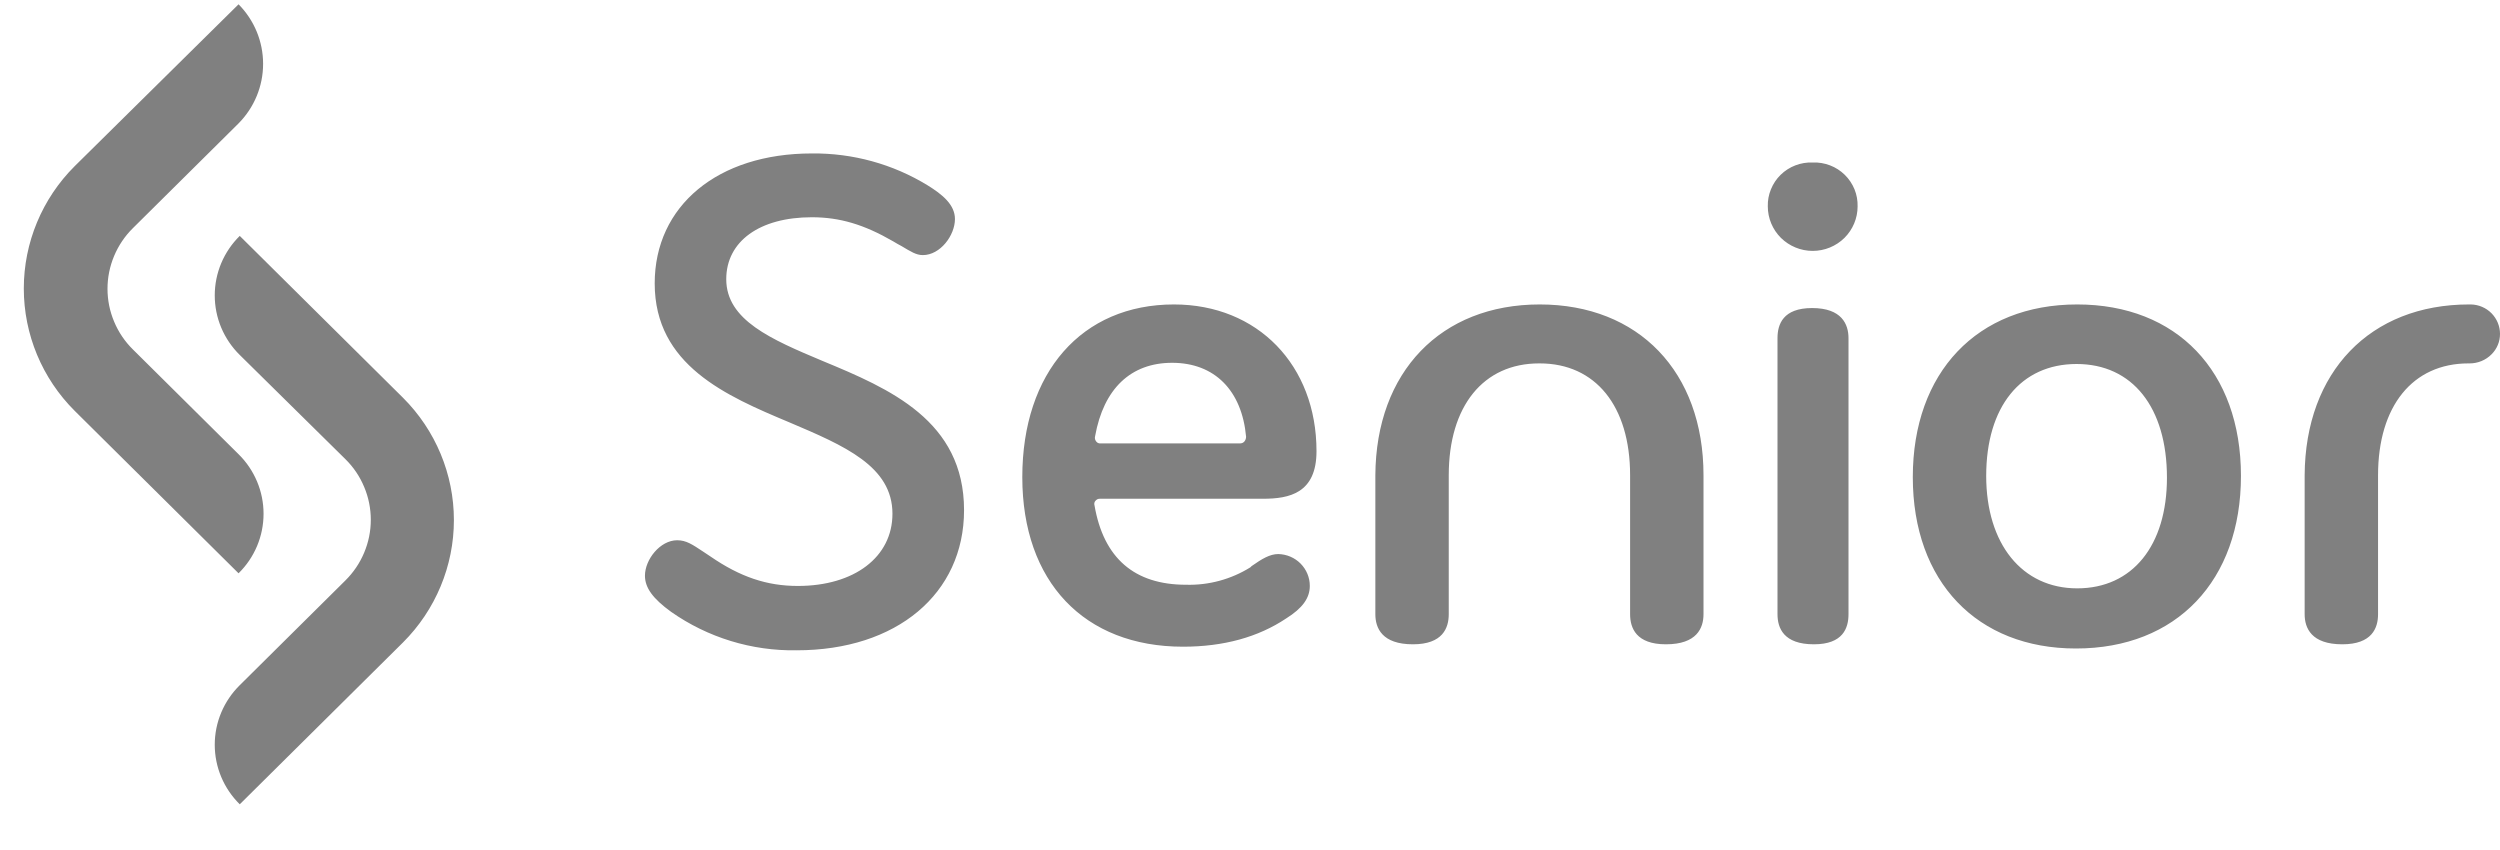 <svg width="50" height="17" viewBox="0 0 50 17" fill="none" xmlns="http://www.w3.org/2000/svg">
<path d="M4.795 13.704L6.906 11.611C7.068 11.451 7.196 11.262 7.283 11.054C7.371 10.845 7.416 10.622 7.416 10.396C7.416 10.17 7.371 9.946 7.283 9.738C7.196 9.529 7.068 9.34 6.906 9.181L4.795 7.099C4.637 6.944 4.511 6.758 4.425 6.554C4.339 6.349 4.295 6.13 4.295 5.908C4.295 5.687 4.339 5.468 4.425 5.263C4.511 5.059 4.637 4.873 4.795 4.718L8.059 7.954C8.711 8.604 9.078 9.484 9.078 10.402C9.078 11.319 8.711 12.2 8.059 12.85L4.795 16.086C4.637 15.93 4.511 15.745 4.425 15.54C4.339 15.336 4.295 15.116 4.295 14.895C4.295 14.674 4.339 14.454 4.425 14.25C4.511 14.045 4.637 13.86 4.795 13.704ZM30.794 6.089C28.817 6.089 27.519 7.436 27.507 9.505V12.284C27.507 12.561 27.64 12.886 28.259 12.886C28.853 12.886 28.975 12.561 28.975 12.284V9.505C28.975 8.122 29.666 7.268 30.782 7.268H30.794C31.911 7.268 32.602 8.122 32.602 9.505V12.284C32.602 12.561 32.724 12.886 33.318 12.886C33.937 12.886 34.07 12.561 34.07 12.284V9.505C34.07 7.436 32.772 6.089 30.794 6.089ZM49.417 6.089H49.381C47.404 6.089 46.105 7.436 46.093 9.505V12.284C46.093 12.561 46.227 12.886 46.846 12.886C47.44 12.886 47.561 12.561 47.561 12.284V9.505C47.561 8.122 48.253 7.268 49.369 7.268H49.393C49.474 7.268 49.555 7.252 49.63 7.221C49.705 7.19 49.773 7.145 49.83 7.087C49.884 7.034 49.927 6.97 49.956 6.9C49.986 6.83 50 6.754 50 6.678C50 6.524 49.939 6.376 49.83 6.265C49.721 6.155 49.573 6.092 49.417 6.089ZM16.454 7.22C15.423 6.787 14.525 6.402 14.525 5.584C14.525 4.826 15.193 4.345 16.236 4.345C16.794 4.345 17.279 4.489 17.862 4.826C17.922 4.862 17.983 4.898 18.031 4.922C18.213 5.03 18.323 5.102 18.456 5.102C18.808 5.102 19.099 4.705 19.099 4.381C19.099 4.092 18.844 3.887 18.553 3.707C17.857 3.281 17.054 3.06 16.236 3.069C14.355 3.069 13.094 4.116 13.094 5.668C13.094 7.304 14.525 7.918 15.787 8.447C16.891 8.916 17.849 9.325 17.849 10.275C17.849 11.142 17.085 11.719 15.957 11.719C15.338 11.719 14.804 11.539 14.21 11.13L14.064 11.033C13.846 10.889 13.725 10.805 13.543 10.805C13.203 10.805 12.899 11.19 12.899 11.514C12.899 11.755 13.057 11.972 13.421 12.236C14.155 12.751 15.034 13.021 15.933 13.006C17.934 13.006 19.281 11.875 19.281 10.203C19.281 8.411 17.789 7.773 16.454 7.22ZM21.999 9.975H25.262C25.784 9.975 26.33 9.866 26.33 9.024C26.33 7.304 25.153 6.089 23.479 6.089C21.635 6.089 20.446 7.448 20.446 9.542C20.446 11.635 21.683 12.934 23.661 12.934C24.474 12.934 25.165 12.742 25.723 12.369C26.051 12.164 26.196 11.96 26.196 11.719C26.197 11.552 26.13 11.392 26.012 11.272C25.894 11.153 25.734 11.085 25.566 11.081C25.396 11.081 25.238 11.178 25.032 11.322L25.008 11.346C24.623 11.586 24.175 11.708 23.721 11.695C22.69 11.695 22.072 11.166 21.89 10.107C21.884 10.09 21.884 10.072 21.888 10.055C21.892 10.038 21.901 10.023 21.914 10.011C21.924 9.999 21.938 9.99 21.952 9.983C21.967 9.977 21.983 9.974 21.999 9.975ZM21.902 8.724C22.072 7.773 22.617 7.256 23.442 7.256C24.292 7.256 24.838 7.809 24.922 8.736C24.921 8.771 24.909 8.805 24.886 8.832C24.875 8.844 24.862 8.853 24.848 8.859C24.833 8.865 24.817 8.868 24.801 8.868H22.011C21.995 8.87 21.979 8.867 21.964 8.861C21.949 8.855 21.936 8.845 21.926 8.832C21.913 8.817 21.905 8.799 21.9 8.781C21.896 8.762 21.897 8.742 21.902 8.724ZM36.254 3.25C36.136 3.245 36.018 3.265 35.908 3.307C35.798 3.349 35.697 3.414 35.613 3.496C35.529 3.578 35.463 3.677 35.419 3.786C35.374 3.894 35.353 4.011 35.356 4.128C35.356 4.364 35.451 4.591 35.619 4.758C35.788 4.924 36.016 5.018 36.254 5.018C36.492 5.018 36.721 4.924 36.889 4.758C37.057 4.591 37.152 4.364 37.152 4.128C37.155 4.011 37.134 3.894 37.09 3.786C37.045 3.677 36.979 3.578 36.895 3.496C36.811 3.414 36.711 3.349 36.6 3.307C36.49 3.265 36.372 3.245 36.254 3.25ZM36.242 6.161C35.66 6.161 35.55 6.486 35.55 6.763V12.284C35.55 12.561 35.672 12.886 36.278 12.886C36.861 12.886 36.97 12.561 36.97 12.284V6.763C36.97 6.486 36.836 6.161 36.242 6.161ZM41.544 6.089C39.542 6.089 38.256 7.448 38.256 9.542C38.256 11.635 39.542 12.97 41.519 12.97C43.533 12.97 44.819 11.611 44.819 9.518C44.819 7.424 43.533 6.089 41.544 6.089ZM41.544 11.767C40.44 11.767 39.724 10.877 39.724 9.518C39.724 8.134 40.415 7.28 41.532 7.28C42.648 7.28 43.339 8.146 43.339 9.554C43.339 10.913 42.648 11.767 41.544 11.767ZM4.771 2.468L2.66 4.561C2.498 4.72 2.37 4.91 2.283 5.118C2.195 5.327 2.15 5.55 2.15 5.776C2.15 6.002 2.195 6.226 2.283 6.434C2.37 6.643 2.498 6.832 2.66 6.991L4.771 9.084C4.93 9.24 5.055 9.426 5.141 9.63C5.227 9.835 5.271 10.054 5.271 10.275C5.271 10.497 5.227 10.716 5.141 10.921C5.055 11.125 4.93 11.31 4.771 11.466L1.495 8.218C0.842 7.568 0.476 6.688 0.476 5.77C0.476 4.853 0.842 3.972 1.495 3.322L4.771 0.086C5.086 0.404 5.262 0.831 5.262 1.277C5.262 1.722 5.086 2.15 4.771 2.468Z" fill="#808080"/>
</svg>
